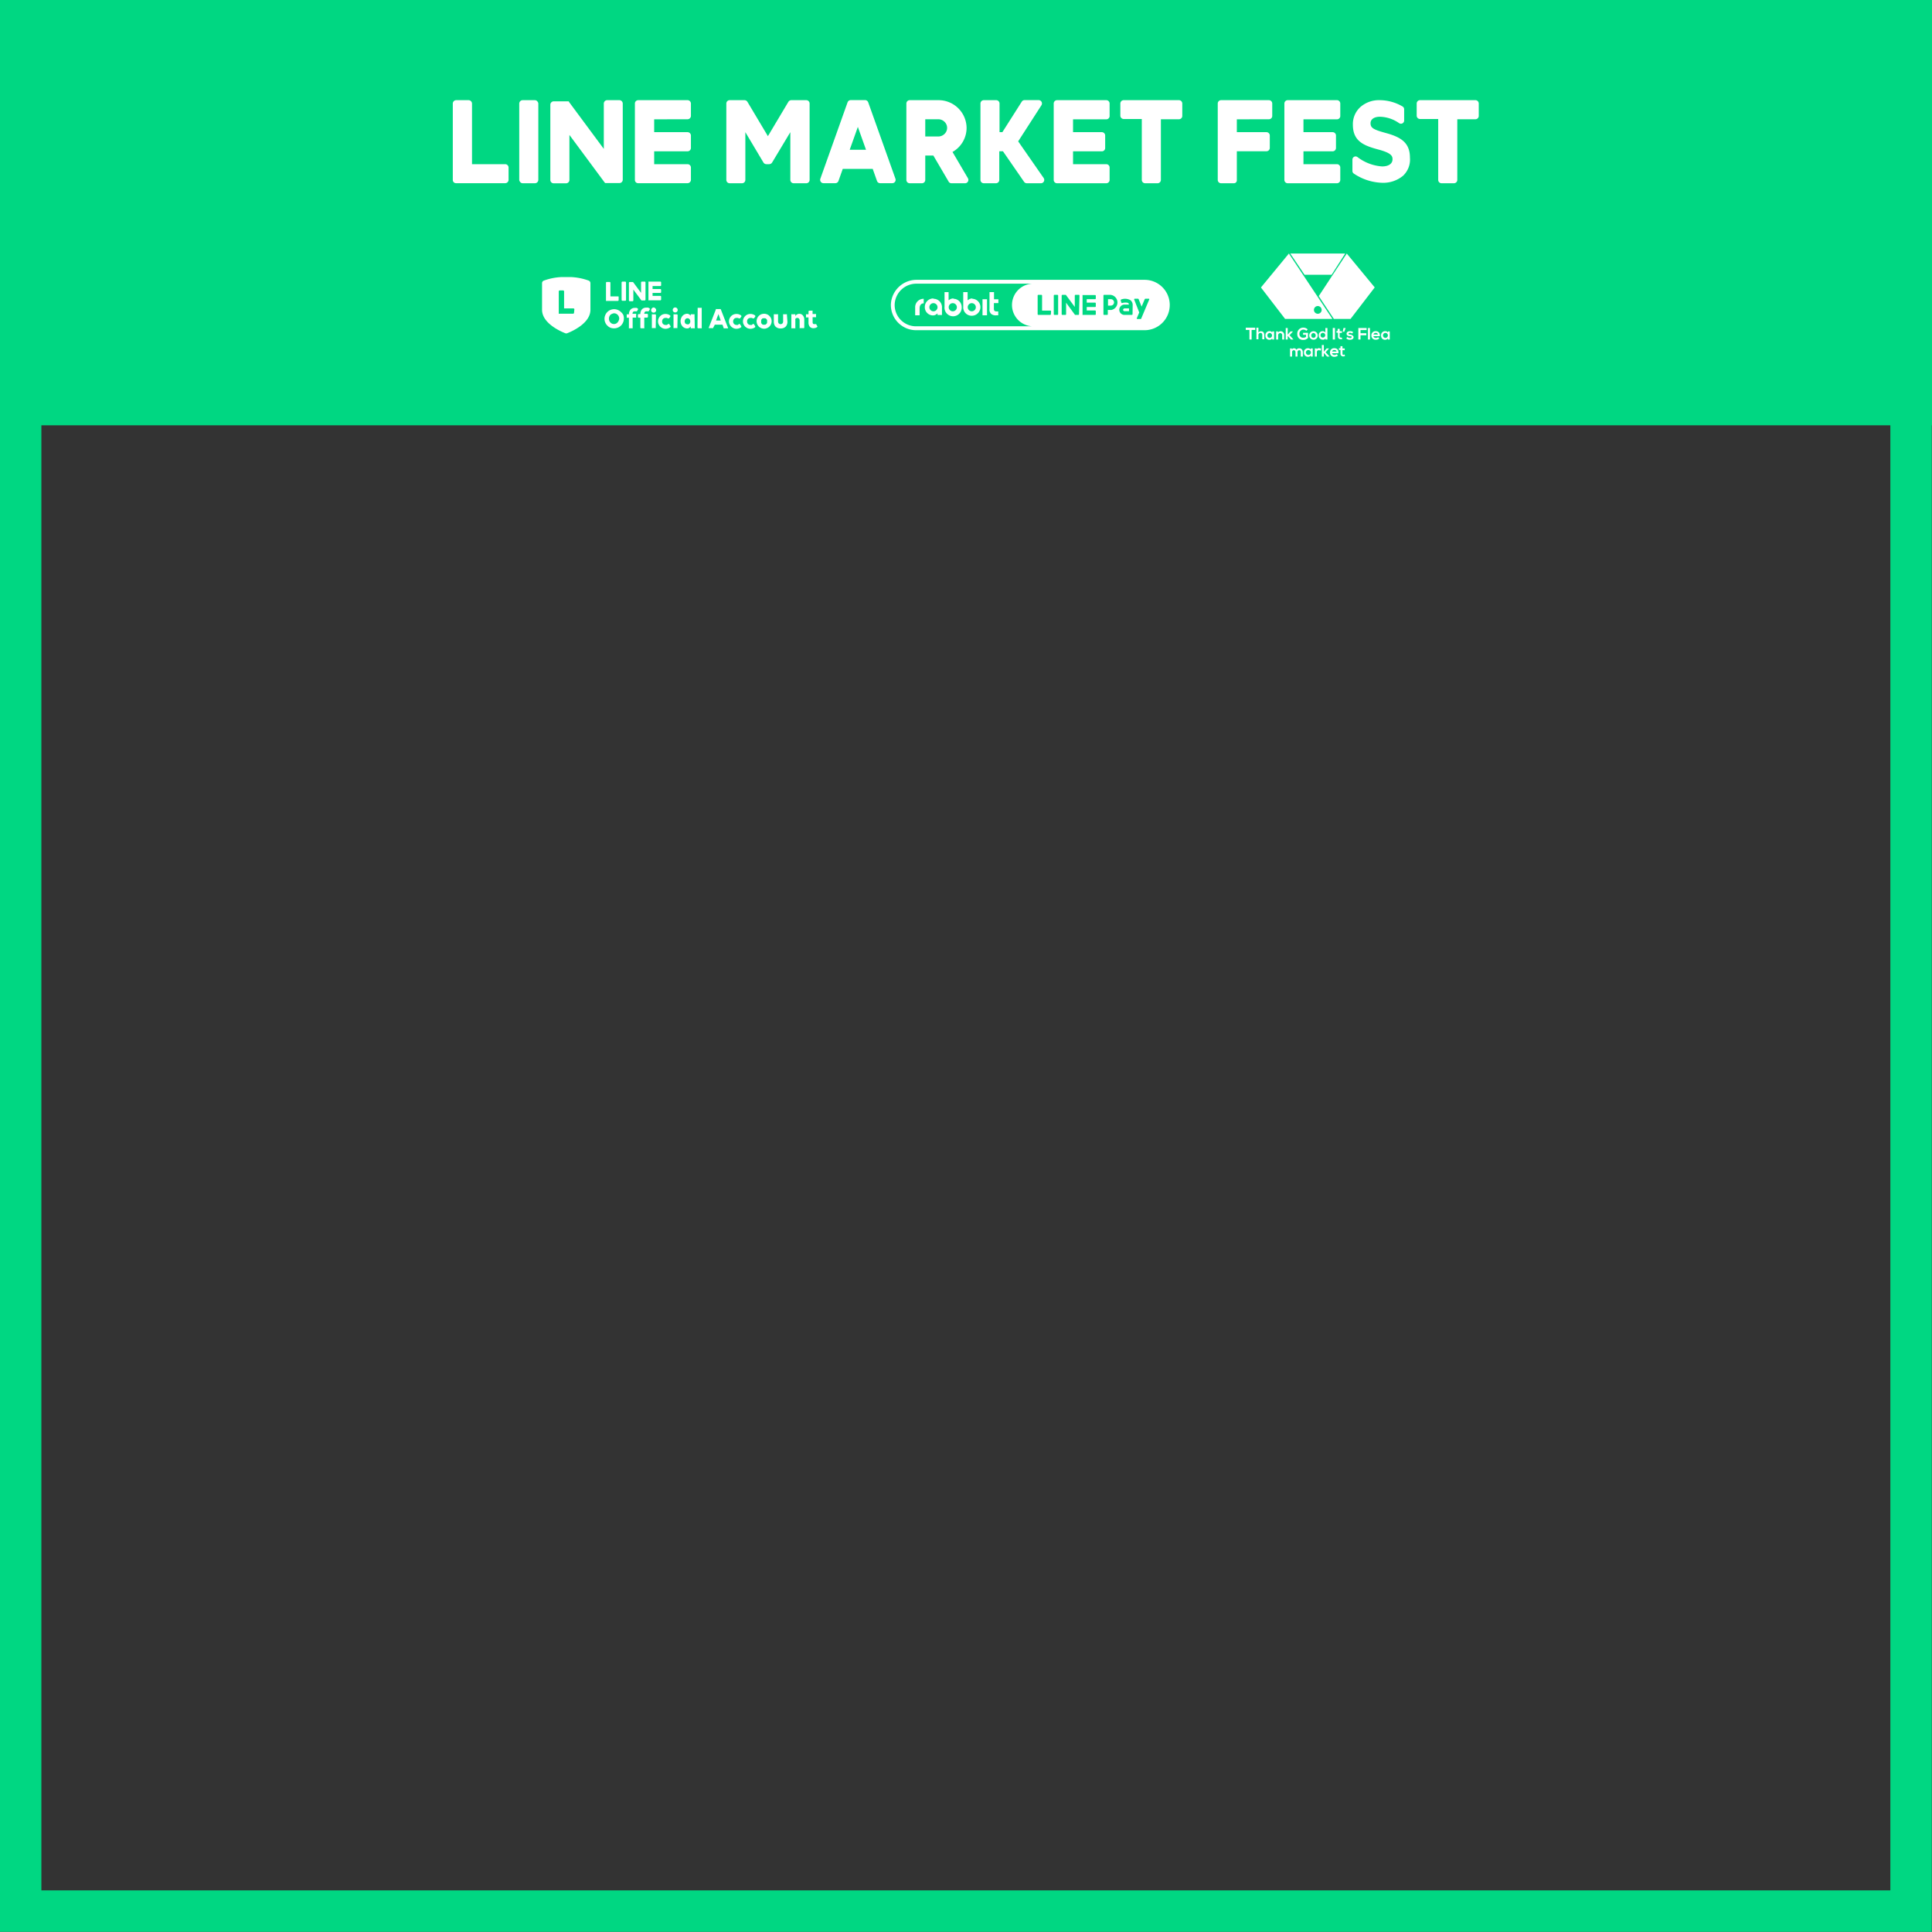 <svg xmlns="http://www.w3.org/2000/svg" viewBox="0 0 300.68 300.65"><rect x="0" y="0" width="300.68" height="300.65" fill="#333333" stroke="none"/><defs><style>.cls-1{fill:#00d782;}.cls-2{fill:#fff;}</style></defs><title>LINE Flea Market_Interactive Mirror Mock </title><g id="Layer_1" data-name="Layer 1"><path class="cls-1" d="M300.65,300.65H0V0H300.65ZM6.44,294.2H294.2V6.44H6.44Z"/><rect class="cls-1" width="300.68" height="66.19"/><polygon class="cls-2" points="208.97 51.62 209.22 51.62 209.42 51.05 209.09 51.05 208.97 51.62"/><path class="cls-2" d="M193.88,51.35h.57v1.49h.34V51.35h.56V51h-1.47Z"/><path class="cls-2" d="M196.25,51.56a.46.46,0,0,0-.4.19V51h-.31v1.8h.31v-.65a.32.32,0,0,1,.31-.34c.17,0,.29.09.29.33v.66h.31v-.67C196.76,51.8,196.61,51.56,196.25,51.56Z"/><path class="cls-2" d="M198,51.75a.45.45,0,0,0-.4-.21.62.62,0,0,0-.66.67.61.61,0,0,0,.65.67.49.49,0,0,0,.41-.22l0,.18h.29V51.58H198Zm-.37.84a.36.36,0,0,1-.38-.38.37.37,0,0,1,.38-.39A.39.39,0,0,1,197.65,52.59Z"/><path class="cls-2" d="M199.3,51.55a.58.58,0,0,0-.41.19l0-.17h-.28v1.27h.31v-.65a.33.33,0,0,1,.32-.35.31.31,0,0,1,.31.34v.66h.31v-.66A.56.56,0,0,0,199.3,51.55Z"/><polygon class="cls-2" points="201.29 52.84 201.29 52.82 200.7 52.17 201.22 51.59 201.22 51.58 200.84 51.58 200.41 52.08 200.41 51.05 200.1 51.05 200.1 52.84 200.41 52.84 200.41 52.27 200.91 52.84 201.29 52.84"/><path class="cls-2" d="M203.57,51.8h-.77v.3h.46v.32a.62.62,0,0,1-.41.14.56.56,0,0,1-.62-.59.62.62,0,0,1,.62-.67.72.72,0,0,1,.46.18l.21-.21a.94.94,0,0,0-.67-.28.92.92,0,0,0-.95,1,.87.87,0,0,0,.95.91.91.91,0,0,0,.72-.32Z"/><path class="cls-2" d="M205.08,52.21a.66.66,0,1,0-.66.66A.64.64,0,0,0,205.08,52.21Zm-.66.37a.34.34,0,0,1-.34-.37.35.35,0,0,1,.34-.38.36.36,0,0,1,.34.38A.34.34,0,0,1,204.42,52.58Z"/><path class="cls-2" d="M205.88,51.54a.61.61,0,0,0-.64.67.62.62,0,0,0,.65.66.44.44,0,0,0,.4-.2l0,.17h.3V51.05h-.32v.7A.52.52,0,0,0,205.88,51.54Zm0,1a.35.35,0,0,1-.36-.37.35.35,0,0,1,.36-.37.37.37,0,0,1,0,.74Z"/><rect class="cls-2" x="207.42" y="51.04" width="0.34" height="1.8"/><path class="cls-2" d="M208.9,52.8l-.09-.27a.28.28,0,0,1-.15,0,.16.16,0,0,1-.17-.18v-.54h.36v-.27h-.35v-.36l-.32,0v.33H208v.27h.23v.54a.41.41,0,0,0,.46.47A.82.82,0,0,0,208.9,52.8Z"/><path class="cls-2" d="M210.12,52.06c-.17,0-.24-.05-.24-.13s.08-.13.23-.13a.44.44,0,0,1,.31.11l.18-.2a.69.69,0,0,0-.5-.17c-.23,0-.53.1-.53.4s.29.37.53.39.25,0,.25.13-.11.15-.23.15a.7.7,0,0,1-.44-.18l-.15.23a.73.73,0,0,0,.58.22c.36,0,.55-.19.55-.41S210.35,52.08,210.12,52.06Z"/><polygon class="cls-2" points="211.4 52.84 211.74 52.84 211.74 52.18 212.64 52.18 212.64 51.86 211.74 51.86 211.74 51.37 212.69 51.37 212.69 51.05 211.4 51.05 211.4 52.84"/><rect class="cls-2" x="212.9" y="51.05" width="0.31" height="1.79"/><path class="cls-2" d="M214.1,51.54a.63.63,0,0,0-.67.66.64.64,0,0,0,.69.67.78.78,0,0,0,.55-.2l-.2-.2a.54.54,0,0,1-.34.12c-.22,0-.36-.11-.38-.27h1C214.79,51.8,214.52,51.54,214.1,51.54Zm-.34.52a.33.33,0,0,1,.35-.25c.18,0,.31.08.33.25Z"/><path class="cls-2" d="M216,51.58v.17a.45.45,0,0,0-.4-.21.62.62,0,0,0-.66.67.61.61,0,0,0,.65.67.49.49,0,0,0,.41-.22l0,.18h.29V51.58Zm-.38,1a.36.36,0,0,1-.38-.38.37.37,0,0,1,.38-.39A.39.39,0,0,1,215.6,52.59Z"/><path class="cls-2" d="M202.19,54.21a.45.45,0,0,0-.42.23.4.4,0,0,0-.38-.24.37.37,0,0,0-.33.18l0-.15h-.29v1.26h.32v-.67a.29.29,0,0,1,.27-.32c.17,0,.26.15.26.32v.67h.31v-.67a.29.29,0,0,1,.28-.32c.16,0,.23.14.23.31v.68h.32v-.68C202.73,54.43,202.55,54.21,202.19,54.21Z"/><path class="cls-2" d="M204,54.4a.5.5,0,0,0-.41-.2.6.6,0,0,0-.65.66.61.61,0,0,0,.65.67.48.48,0,0,0,.41-.22v.18h.3V54.23h-.3Zm-.38.84a.38.38,0,0,1,0-.76A.38.38,0,0,1,203.66,55.24Z"/><path class="cls-2" d="M204.92,54.37l0-.14h-.29v1.26h.31v-.66a.3.3,0,0,1,.32-.33.32.32,0,0,1,.23.09l.14-.28a.55.55,0,0,0-.33-.12A.39.39,0,0,0,204.92,54.37Z"/><polygon class="cls-2" points="206.83 54.24 206.83 54.23 206.46 54.23 206.03 54.74 206.03 53.7 205.72 53.7 205.72 55.49 206.03 55.49 206.03 54.92 206.53 55.49 206.9 55.49 206.9 55.47 206.31 54.82 206.83 54.24"/><path class="cls-2" d="M207.66,54.19a.63.63,0,0,0-.67.66.64.64,0,0,0,.7.68.76.76,0,0,0,.54-.21l-.2-.2a.49.49,0,0,1-.34.12c-.22,0-.36-.11-.38-.27h1C208.35,54.45,208.09,54.19,207.66,54.19Zm-.34.52a.33.33,0,0,1,.35-.24c.18,0,.31.08.33.24Z"/><path class="cls-2" d="M209.09,55.23c-.1,0-.16-.06-.16-.18V54.5h.35v-.27h-.35v-.36l-.31,0v.32h-.24v.27h.24v.55a.41.41,0,0,0,.45.46.58.58,0,0,0,.26-.06l-.09-.26A.37.37,0,0,1,209.09,55.23Z"/><polygon class="cls-2" points="207.24 42.76 209.35 39.46 200.81 39.46 203.03 42.76 207.24 42.76"/><polygon class="cls-2" points="207.59 49.63 210.19 49.63 213.95 44.73 209.6 39.46 205.24 46.08 207.59 49.63"/><path class="cls-2" d="M200.59,39.46l-4.35,5.28L200,49.63h7.36Zm4.51,9.37a.6.6,0,1,1,.59-.59A.59.59,0,0,1,205.1,48.83Z"/><rect class="cls-2" x="96.74" y="43.83" width="0.69" height="2.98" rx="0.12"/><path class="cls-2" d="M100.34,43.83H99.9a.13.13,0,0,0-.13.12v1.63l-1.25-1.69v0H98a.13.13,0,0,0-.12.12v2.74a.13.13,0,0,0,.12.13h.45a.13.13,0,0,0,.12-.13V45.07l1.26,1.69a0,0,0,0,0,0,0h.51a.13.13,0,0,0,.12-.13V44A.13.13,0,0,0,100.34,43.83Z"/><path class="cls-2" d="M96.24,46.13H95V44a.13.13,0,0,0-.12-.12h-.45a.13.13,0,0,0-.12.12v2.74h0a.13.13,0,0,0,0,.09h0a.12.12,0,0,0,.08,0h1.77a.13.13,0,0,0,.12-.13v-.44A.12.12,0,0,0,96.24,46.13Z"/><path class="cls-2" d="M102.77,43.83H101a.09.09,0,0,0-.08,0h0a.11.11,0,0,0,0,.08h0v2.74h0a.12.12,0,0,0,0,.09h0a.12.12,0,0,0,.08,0h1.76a.13.13,0,0,0,.13-.13v-.44a.12.12,0,0,0-.13-.12h-1.2v-.46h1.2a.13.13,0,0,0,.13-.13V45.1a.13.13,0,0,0-.13-.12h-1.2v-.46h1.2a.13.13,0,0,0,.13-.13V44A.13.13,0,0,0,102.77,43.83Z"/><path class="cls-2" d="M113.27,51.1h-.57s-.07,0-.08,0a.16.16,0,0,1,0-.07l-.18-.5h-1.19L111,51l0,.07s0,0-.08,0h-.55c-.06,0-.08,0-.06-.08l1.1-2.82a.1.1,0,0,1,0-.07.18.18,0,0,1,.11,0h.5a.16.16,0,0,1,.11,0,.19.19,0,0,1,.06.07l1.1,2.82S113.34,51.1,113.27,51.1Zm-1.1-1.22-.36-1-.37,1h.73Z"/><path class="cls-2" d="M115,50.42a.11.11,0,0,1,.08,0,.14.14,0,0,1,.09.05l.19.29a.1.1,0,0,1,0,.09.13.13,0,0,1,0,.07,1.22,1.22,0,0,1-.34.18,1.34,1.34,0,0,1-.4.07,1.13,1.13,0,0,1-.45-.09,1.41,1.41,0,0,1-.37-.25,1.15,1.15,0,0,1-.25-.37.92.92,0,0,1-.1-.44,1.13,1.13,0,0,1,.09-.45,1.21,1.21,0,0,1,.25-.37,1.05,1.05,0,0,1,.37-.25,1.13,1.13,0,0,1,.45-.09,1.16,1.16,0,0,1,.42.07,1.14,1.14,0,0,1,.34.19.16.16,0,0,1,0,.07.1.1,0,0,1,0,.1l-.21.26a.08.08,0,0,1-.08,0,.16.16,0,0,1-.09,0,.56.56,0,0,0-.16-.07.64.64,0,0,0-.2,0,.5.5,0,0,0-.38.15.55.55,0,0,0-.15.4.53.53,0,0,0,.15.39.52.52,0,0,0,.38.15.45.45,0,0,0,.2,0A.64.64,0,0,0,115,50.42Z"/><path class="cls-2" d="M117.17,50.42a.13.13,0,0,1,.09,0,.1.1,0,0,1,.08.05l.19.29a.08.08,0,0,1,0,.09s0,.06,0,.07a1.16,1.16,0,0,1-.33.18,1.34,1.34,0,0,1-.4.07,1.22,1.22,0,0,1-.46-.09,1.6,1.6,0,0,1-.37-.25,1.34,1.34,0,0,1-.25-.37,1,1,0,0,1-.09-.44,1.13,1.13,0,0,1,.09-.45,1.05,1.05,0,0,1,.25-.37,1,1,0,0,1,.36-.25,1.13,1.13,0,0,1,.45-.09,1.16,1.16,0,0,1,.42.07,1,1,0,0,1,.34.19.18.18,0,0,1,0,.07.12.12,0,0,1,0,.1l-.21.26a.08.08,0,0,1-.08,0,.16.16,0,0,1-.09,0,.61.61,0,0,0-.17-.07.58.58,0,0,0-.19,0,.53.53,0,0,0-.39.15.54.54,0,0,0-.14.4.53.53,0,0,0,.15.39.49.49,0,0,0,.38.15.45.45,0,0,0,.2,0A.71.71,0,0,0,117.17,50.42Z"/><path class="cls-2" d="M118.92,48.83a1.13,1.13,0,0,1,.45.09,1,1,0,0,1,.37.25,1.23,1.23,0,0,1,.26.37,1.17,1.17,0,0,1,0,.9,1.28,1.28,0,0,1-.26.38,1.08,1.08,0,0,1-.37.24,1,1,0,0,1-.45.1,1.06,1.06,0,0,1-.46-.1,1.31,1.31,0,0,1-.37-.24,1.25,1.25,0,0,1-.25-.38,1.17,1.17,0,0,1,0-.9,1.21,1.21,0,0,1,.25-.37,1.15,1.15,0,0,1,.37-.25A1.22,1.22,0,0,1,118.92,48.83Zm0,1.7a.58.58,0,0,0,.19,0,.48.48,0,0,0,.16-.12.42.42,0,0,0,.11-.17.66.66,0,0,0,0-.21.71.71,0,0,0,0-.21.5.5,0,0,0-.11-.17.36.36,0,0,0-.16-.11.41.41,0,0,0-.19,0,.45.45,0,0,0-.2,0,.33.33,0,0,0-.15.11.37.37,0,0,0-.1.17.49.49,0,0,0,0,.21.46.46,0,0,0,0,.21.32.32,0,0,0,.1.17.44.44,0,0,0,.15.12A.65.65,0,0,0,118.92,50.53Z"/><path class="cls-2" d="M122.55,50.1a1.16,1.16,0,0,1-.08.42.93.93,0,0,1-.21.33,1.08,1.08,0,0,1-.33.2,1.27,1.27,0,0,1-.44.07,1.23,1.23,0,0,1-.44-.07,1.08,1.08,0,0,1-.33-.2.93.93,0,0,1-.21-.33,1.16,1.16,0,0,1-.08-.42V49a.12.12,0,0,1,0-.09.11.11,0,0,1,.08,0H121a.12.12,0,0,1,.09,0,.16.16,0,0,1,0,.09v1a.49.49,0,0,0,.11.33.41.41,0,0,0,.58,0,.48.48,0,0,0,.1-.33V49a.12.12,0,0,1,0-.09.11.11,0,0,1,.08,0h.42a.12.12,0,0,1,.09,0,.18.18,0,0,1,0,.09Z"/><path class="cls-2" d="M125.05,51.07a.11.11,0,0,1-.08,0h-.44a.11.11,0,0,1-.08,0,.1.1,0,0,1,0-.09v-1.1a.39.39,0,0,0-.1-.29.31.31,0,0,0-.26-.11h-.11l-.11.06a.45.45,0,0,0-.09.1.24.24,0,0,0,0,.15V51a.13.13,0,0,1,0,.09.12.12,0,0,1-.09,0h-.45a.11.11,0,0,1-.08,0,.1.1,0,0,1,0-.09V49a.11.11,0,0,1,0-.09.11.11,0,0,1,.08,0h.45a.12.12,0,0,1,.09,0,.15.15,0,0,1,0,.09v.24a.49.49,0,0,1,.24-.29.66.66,0,0,1,.35-.11.7.7,0,0,1,.58.25,1,1,0,0,1,.22.68V51A.1.1,0,0,1,125.05,51.07Z"/><path class="cls-2" d="M127.2,50.88a.1.1,0,0,1,0,0,1.17,1.17,0,0,1-.27.15,1.25,1.25,0,0,1-.32.05.74.74,0,0,1-.58-.23,1,1,0,0,1-.2-.66v-.79h-.3a.13.13,0,0,1-.09,0,.12.12,0,0,1,0-.09V49a.14.14,0,0,1,0-.09.13.13,0,0,1,.09,0h.3v-.44a.14.14,0,0,1,.12-.12h.42a.1.1,0,0,1,.09,0,.11.11,0,0,1,0,.08v.44h.45a.15.15,0,0,1,.09,0,.14.14,0,0,1,0,.09v.32a.12.12,0,0,1,0,.09.15.15,0,0,1-.09,0h-.44v.77q0,.3.24.3l.09,0,.08,0a.07.07,0,0,1,.07,0s0,0,.06,0l.18.31A.12.12,0,0,1,127.2,50.88Z"/><path class="cls-2" d="M97.09,49.6a1.4,1.4,0,0,1-.12.58,1.47,1.47,0,0,1-.8.8A1.58,1.58,0,0,1,95,51a1.37,1.37,0,0,1-.48-.33,1.4,1.4,0,0,1-.32-.47,1.43,1.43,0,0,1-.12-.58,1.4,1.4,0,0,1,.12-.58,1.44,1.44,0,0,1,.32-.48,1.35,1.35,0,0,1,.48-.32,1.46,1.46,0,0,1,1.16,0,1.55,1.55,0,0,1,.48.32A1.61,1.61,0,0,1,97,49,1.43,1.43,0,0,1,97.09,49.6Zm-.72,0a.92.92,0,0,0-.06-.33.78.78,0,0,0-.17-.26.64.64,0,0,0-.25-.18.68.68,0,0,0-.6,0A.74.74,0,0,0,95,49a.77.77,0,0,0-.17.27.88.88,0,0,0-.06.33.87.87,0,0,0,.06.32.82.82,0,0,0,.42.45.78.78,0,0,0,.6,0,.76.76,0,0,0,.25-.18.9.9,0,0,0,.17-.26A.88.88,0,0,0,96.37,49.6Z"/><path class="cls-2" d="M99.24,48a.16.16,0,0,1,.05.08.1.1,0,0,1,0,.09l-.17.28a.1.1,0,0,1-.08,0,.11.11,0,0,1-.08,0l-.19,0a.3.3,0,0,0-.24.1.42.42,0,0,0-.09.29h.45a.12.12,0,0,1,.09,0A.11.11,0,0,1,99,49v.35a.11.11,0,0,1,0,.08.12.12,0,0,1-.09,0h-.45V51a.16.16,0,0,1,0,.09l-.09,0h-.41a.11.11,0,0,1-.08,0,.12.12,0,0,1,0-.09V49.45h-.25a.1.1,0,0,1-.09,0,.11.11,0,0,1,0-.08V49a.11.11,0,0,1,0-.08.1.1,0,0,1,.09,0h.25a1.07,1.07,0,0,1,.25-.73.82.82,0,0,1,.65-.27,1.55,1.55,0,0,1,.32,0Z"/><path class="cls-2" d="M101.12,48a.1.1,0,0,1,0,.08.1.1,0,0,1,0,.09l-.17.28s0,0-.08,0a.11.11,0,0,1-.08,0l-.19,0a.3.3,0,0,0-.24.1.42.42,0,0,0-.09.29h.45a.14.14,0,0,1,.12.12v.35a.14.14,0,0,1-.12.12h-.45V51a.12.12,0,0,1,0,.09.11.11,0,0,1-.08,0h-.41a.11.11,0,0,1-.12-.12V49.45h-.26a.14.14,0,0,1-.12-.12V49a.14.14,0,0,1,.12-.12h.26a1.12,1.12,0,0,1,.24-.73.84.84,0,0,1,.66-.27,1.65,1.65,0,0,1,.32,0Z"/><path class="cls-2" d="M101.71,47.85A.36.36,0,0,1,102,48a.34.34,0,0,1,.12.27.38.38,0,0,1-.12.28.39.39,0,0,1-.28.11.37.37,0,0,1-.27-.11.41.41,0,0,1-.11-.28.37.37,0,0,1,.11-.27A.34.34,0,0,1,101.71,47.85Zm.34,3.12a.12.12,0,0,1,0,.09.11.11,0,0,1-.08,0h-.43a.14.14,0,0,1-.09,0,.16.16,0,0,1,0-.09V49a.11.11,0,0,1,0-.08.11.11,0,0,1,.09,0h.43a.14.14,0,0,1,.12.12Z"/><path class="cls-2" d="M104,50.42a.13.13,0,0,1,.09,0,.1.1,0,0,1,.08.05l.19.29a.08.08,0,0,1,0,.09s0,.06-.05.07a1.16,1.16,0,0,1-.33.18,1.34,1.34,0,0,1-.4.07,1.22,1.22,0,0,1-.46-.09,1.6,1.6,0,0,1-.37-.25,1.34,1.34,0,0,1-.25-.37,1,1,0,0,1-.09-.44,1.13,1.13,0,0,1,.09-.45,1.05,1.05,0,0,1,.25-.37,1,1,0,0,1,.36-.25,1.13,1.13,0,0,1,.45-.09,1.16,1.16,0,0,1,.42.07,1,1,0,0,1,.34.19.18.18,0,0,1,0,.07.17.17,0,0,1,0,.1l-.21.26s0,0-.08,0a.12.12,0,0,1-.09,0,.61.61,0,0,0-.17-.07.58.58,0,0,0-.19,0,.53.53,0,0,0-.39.15.54.54,0,0,0-.14.4.52.52,0,0,0,.14.39.53.53,0,0,0,.39.15.45.45,0,0,0,.2,0A.71.71,0,0,0,104,50.42Z"/><path class="cls-2" d="M105.08,47.85a.38.38,0,0,1,.28.12.37.37,0,0,1,.11.27.38.38,0,0,1-.39.39.38.38,0,0,1-.38-.39.33.33,0,0,1,.11-.27A.34.34,0,0,1,105.08,47.85Zm.34,3.12a.12.12,0,0,1,0,.09.11.11,0,0,1-.08,0h-.43a.12.12,0,0,1-.09,0,.18.18,0,0,1,0-.09V49a.12.12,0,0,1,0-.08.1.1,0,0,1,.09,0h.43a.14.14,0,0,1,.12.12Z"/><path class="cls-2" d="M108.13,51a.12.12,0,0,1,0,.09.11.11,0,0,1-.09,0h-.46a.09.09,0,0,1-.08,0,.1.1,0,0,1,0-.09V50.8a1.31,1.31,0,0,1-.24.23.57.57,0,0,1-.32.09,1,1,0,0,1-.37-.08,1,1,0,0,1-.33-.22,1.31,1.31,0,0,1-.23-.36,1.21,1.21,0,0,1-.09-.48,1.19,1.19,0,0,1,.09-.47,1,1,0,0,1,.22-.36.82.82,0,0,1,.32-.23.85.85,0,0,1,.38-.09.52.52,0,0,1,.33.1.83.83,0,0,1,.24.21V49a.12.12,0,0,1,0-.09.11.11,0,0,1,.08,0H108a.14.14,0,0,1,.09,0,.16.16,0,0,1,0,.09Zm-1.14-.5a.42.42,0,0,0,.32-.14.5.5,0,0,0,.12-.34.51.51,0,0,0-.12-.35.42.42,0,0,0-.32-.14.41.41,0,0,0-.31.14.51.51,0,0,0-.12.35.5.5,0,0,0,.12.34A.41.41,0,0,0,107,50.46Z"/><path class="cls-2" d="M108.58,48a.12.12,0,0,1,0-.09.18.18,0,0,1,.09,0h.46a.12.12,0,0,1,.08,0,.1.1,0,0,1,0,.09v3a.1.1,0,0,1,0,.09.09.09,0,0,1-.08,0h-.46a.12.12,0,0,1-.12-.13Z"/><path class="cls-2" d="M91.62,43.67a9.32,9.32,0,0,0-2.76-.55l-.73,0-.74,0a9.23,9.23,0,0,0-2.75.55.42.42,0,0,0-.28.4v4.14c0,2.11,2.9,3.37,3.61,3.65a.42.42,0,0,0,.31,0c.72-.28,3.61-1.54,3.61-3.65V44.07A.43.43,0,0,0,91.62,43.67Zm-2.28,5a.15.15,0,0,1-.15.15H87.06a.12.12,0,0,1-.1,0h0a.18.18,0,0,1,0-.1h0V45.35a.15.15,0,0,1,.15-.15h.53a.15.15,0,0,1,.15.15V48h1.45a.14.14,0,0,1,.15.14Z"/><path class="cls-2" d="M183.5,15.59h-8.62a.52.52,0,0,0-.52.52V18a.52.52,0,0,0,.52.52h2.82V28a.52.52,0,0,0,.52.52h1.93a.52.52,0,0,0,.52-.52V18.56h2.83A.52.52,0,0,0,184,18V16.11A.52.52,0,0,0,183.5,15.59Z"/><path class="cls-2" d="M150.64,27.74l-2.4-4.09a4.3,4.3,0,0,0,2.19-3.83,4.36,4.36,0,0,0-4.38-4.23h-4.47a.52.52,0,0,0-.52.52V28a.52.52,0,0,0,.52.52h1.94A.52.52,0,0,0,144,28V24.21h1.26l2.38,4.06a.5.5,0,0,0,.45.25h2.06A.52.52,0,0,0,150.64,27.74ZM144,18.56h2a1.39,1.39,0,0,1,1,.4,1.3,1.3,0,0,1,0,1.88,1.36,1.36,0,0,1-1,.4h-2Z"/><path class="cls-2" d="M172.69,18V16.11a.52.52,0,0,0-.52-.52h-7.66a.52.52,0,0,0-.52.52V28a.52.52,0,0,0,.52.52h7.66a.52.52,0,0,0,.52-.52V26.07a.52.52,0,0,0-.52-.52H167v-2h4.54A.52.52,0,0,0,172,23V21.09a.52.52,0,0,0-.52-.52H167v-2h5.21A.52.52,0,0,0,172.69,18Z"/><path class="cls-2" d="M159.82,28.52H162a.52.52,0,0,0,.43-.81L158.46,22l3.62-5.62a.52.52,0,0,0-.44-.8h-2.18a.52.52,0,0,0-.44.24L156,20.57h-.44V16.11a.52.52,0,0,0-.52-.52h-1.93a.52.52,0,0,0-.52.52V28a.52.52,0,0,0,.52.52H155a.52.52,0,0,0,.52-.52V23.54h.57l3.29,4.76A.53.53,0,0,0,159.82,28.52Z"/><path class="cls-2" d="M137,28.51h1.87a.52.52,0,0,0,.49-.69l-4.24-11.9a.52.52,0,0,0-.49-.34H132.4a.53.53,0,0,0-.49.34l-4.24,11.9a.52.52,0,0,0,.49.69H130a.52.52,0,0,0,.49-.34l.67-1.89h4.66l.67,1.89A.52.52,0,0,0,137,28.51Zm-4.76-5.2,1.27-3.56,1.27,3.56Z"/><path class="cls-2" d="M122.7,15.84l-3.19,5.35-3.19-5.35a.55.55,0,0,0-.45-.25h-2.31a.52.52,0,0,0-.52.52V28a.52.52,0,0,0,.52.52h1.94A.52.52,0,0,0,116,28V20.57l2.82,4.73a.54.54,0,0,0,.45.25h.44a.55.55,0,0,0,.45-.25L123,20.57V28a.52.52,0,0,0,.52.52h1.94A.52.52,0,0,0,126,28V16.11a.52.52,0,0,0-.52-.52h-2.31A.55.55,0,0,0,122.7,15.84Z"/><path class="cls-2" d="M229.64,15.59H221a.52.52,0,0,0-.52.52V18a.52.52,0,0,0,.52.52h2.83V28a.52.52,0,0,0,.52.52h1.93a.52.52,0,0,0,.52-.52V18.56h2.82a.52.52,0,0,0,.52-.52V16.11A.52.52,0,0,0,229.64,15.59Z"/><path class="cls-2" d="M208.59,18V16.11a.52.52,0,0,0-.52-.52h-7.66a.52.52,0,0,0-.52.52V28a.52.52,0,0,0,.52.52h7.66a.52.52,0,0,0,.52-.52V26.07a.52.52,0,0,0-.52-.52h-5.21v-2h4.54a.52.52,0,0,0,.52-.52V21.09a.52.52,0,0,0-.52-.52h-4.54v-2h5.21A.52.52,0,0,0,208.59,18Z"/><path class="cls-2" d="M197.52,18.56A.52.52,0,0,0,198,18V16.11a.52.52,0,0,0-.52-.52h-7.43a.52.52,0,0,0-.53.52V28a.52.52,0,0,0,.52.52h2a.45.45,0,0,0,.45-.44V23.54h4.61a.52.52,0,0,0,.52-.52V21.09a.52.52,0,0,0-.52-.52h-4.61v-2Z"/><path class="cls-2" d="M214.74,15.59a4.37,4.37,0,0,0-3,1.05,3.58,3.58,0,0,0-1.19,2.77v0c0,2.59,1.72,3.26,4,3.87,2,.54,2.17,1,2.17,1.51v0c0,.69-.61,1.11-1.63,1.11a7.1,7.1,0,0,1-3.83-1.46.49.49,0,0,0-.78.4v1.76a.49.49,0,0,0,.21.41,8.34,8.34,0,0,0,4.49,1.44,4.84,4.84,0,0,0,3.16-1.08,3.45,3.45,0,0,0,1.09-2.84v0c0-2.29-1.37-3.17-3.64-3.8-2.07-.56-2.49-.82-2.49-1.56v0c0-.61.57-1,1.45-1a5.42,5.42,0,0,1,3,1,.5.5,0,0,0,.78-.42V17a.5.5,0,0,0-.25-.43A7.08,7.08,0,0,0,214.74,15.59Z"/><rect class="cls-2" x="80.81" y="15.59" width="2.97" height="12.93" rx="0.53"/><path class="cls-2" d="M96.41,15.59H94.5a.53.53,0,0,0-.53.53v7.05l-5.44-7.34,0-.06h0l0,0h0l0,0h0l0,0H86.18a.53.53,0,0,0-.53.53V28a.52.52,0,0,0,.53.53h1.91a.53.53,0,0,0,.53-.53v-7l5.45,7.36a.53.53,0,0,0,.13.13h.06l0,0h2.13a.52.52,0,0,0,.53-.53V16.12A.53.53,0,0,0,96.41,15.59Z"/><path class="cls-2" d="M78.65,25.55H73.46V16.12a.54.54,0,0,0-.54-.53H71a.53.53,0,0,0-.53.53V28h0a.52.52,0,0,0,.15.37h0a.51.51,0,0,0,.36.14h7.64a.53.53,0,0,0,.53-.53V26.08A.53.53,0,0,0,78.65,25.55Z"/><path class="cls-2" d="M107,18.56a.53.53,0,0,0,.53-.53V16.12a.53.53,0,0,0-.53-.53H99.33a.56.56,0,0,0-.37.15h0a.51.51,0,0,0-.15.36h0V28h0a.52.52,0,0,0,.15.37h0a.51.51,0,0,0,.36.14H107a.53.53,0,0,0,.53-.53V26.08a.53.53,0,0,0-.53-.53h-5.19v-2H107a.53.53,0,0,0,.53-.53V21.1a.53.53,0,0,0-.53-.53h-5.19v-2Z"/><path class="cls-2" d="M182.05,47.47a3.91,3.91,0,0,0-3.92-3.92H142.65a4,4,0,0,0-4,3.78,3.93,3.93,0,0,0,3.92,4.06h35.58A3.92,3.92,0,0,0,182.05,47.47Zm-39.5,3.31a3.31,3.31,0,0,1-3.31-3.43,3.37,3.37,0,0,1,3.4-3.2H161a3.32,3.32,0,1,0,0,6.63Zm21-1.88a.11.11,0,0,1-.11.11H161.6a.12.12,0,0,1-.11-.11V46a.11.11,0,0,1,.11-.11h.47a.11.11,0,0,1,.11.11v2.34h1.29a.11.11,0,0,1,.11.11Zm1.13,0a.11.11,0,0,1-.11.11h-.46a.11.11,0,0,1-.11-.11V46a.11.11,0,0,1,.11-.11h.46a.11.11,0,0,1,.11.11Zm3.25,0a.11.11,0,0,1-.11.11h-.51l0,0-1.39-1.9V48.9a.11.11,0,0,1-.11.11h-.47a.11.11,0,0,1-.11-.11V46a.11.11,0,0,1,.11-.11h.54l1.39,1.88V46a.11.11,0,0,1,.11-.11h.47A.11.11,0,0,1,168,46Zm2.61-2.45a.11.11,0,0,1-.11.11h-1.3v.54h1.3a.11.11,0,0,1,.11.11v.47a.11.11,0,0,1-.11.1h-1.3v.54h1.3a.11.11,0,0,1,.11.11v.47a.11.11,0,0,1-.11.11h-1.88a.11.11,0,0,1-.07,0h0a.09.09,0,0,1,0-.07V46a.13.13,0,0,1,0-.08.19.19,0,0,1,.08,0h1.87a.11.11,0,0,1,.11.11Zm2.31,1.79h-.44v.66a.11.11,0,0,1-.11.11h-.47a.1.1,0,0,1-.1-.11V46h0a.1.1,0,0,1,.1-.11h1a1.19,1.19,0,0,1,0,2.37Zm3.41.64a.13.13,0,0,1-.13.13H175a.8.8,0,0,1-.8-.86.82.82,0,0,1,.83-.75h.66c0-.17-.08-.22-.11-.24s-.35-.15-.93,0a.14.14,0,0,1-.15-.1l-.08-.31a.12.12,0,0,1,.1-.15,1.69,1.69,0,0,1,1.41.12.94.94,0,0,1,.35.79Zm1.22.77H177a.09.09,0,0,1-.08-.12l.38-.9-.78-2a.1.1,0,0,1,.09-.14h.48a.13.13,0,0,1,.12.08l.46,1.15.49-1.16a.12.12,0,0,1,.11-.07h.52a.08.08,0,0,1,.07.11l-1.24,2.95A.11.11,0,0,1,177.51,49.65Z"/><path class="cls-2" d="M172.88,46.56h-.44v1h.44a.5.5,0,0,0,0-1Z"/><path class="cls-2" d="M174.79,48.25a.23.23,0,0,0,.23.18h.69V48H175A.23.23,0,0,0,174.79,48.25Z"/><path class="cls-2" d="M145.27,48.45a.64.64,0,0,1-.63-.64.63.63,0,0,1,.63-.63.64.64,0,0,1,.64.63.64.64,0,0,1-.64.64m0-2a1.32,1.32,0,0,0-1.34,1.33,1.28,1.28,0,0,0,1.24,1.31.85.85,0,0,0,.57-.19l.17-.12v.24h.69V47.88a1.31,1.31,0,0,0-1.33-1.38"/><path class="cls-2" d="M148.28,48.45a.64.64,0,0,1-.63-.64.63.63,0,0,1,.63-.63.64.64,0,0,1,.64.63.64.64,0,0,1-.64.64m.09-2a1,1,0,0,0-.57.17l-.17.11V45.46H147v2.28a1.34,1.34,0,1,0,2.67.06,1.29,1.29,0,0,0-1.25-1.3"/><path class="cls-2" d="M151.24,48.45a.64.64,0,0,1-.63-.64.63.63,0,1,1,1.26,0,.64.64,0,0,1-.63.64m.09-2a1,1,0,0,0-.57.17l-.17.11V45.46h-.68v2.28a1.31,1.31,0,0,0,1.32,1.4,1.34,1.34,0,0,0,1.35-1.34,1.29,1.29,0,0,0-1.25-1.3"/><rect class="cls-2" x="152.91" y="46.57" width="0.7" height="2.5"/><path class="cls-2" d="M155.38,47.17v-.59h-.68V45.46H154v2.63a.87.87,0,0,0,.3.8,1.14,1.14,0,0,0,.78.18h.28v-.6h-.21c-.37,0-.47-.1-.47-.45v-.85Z"/><path class="cls-2" d="M143.75,46.5a1.31,1.31,0,0,0-1.32,1.38v1.19h.69V48c0-.49.24-.79.64-.79h0V46.5h-.05"/></g></svg>